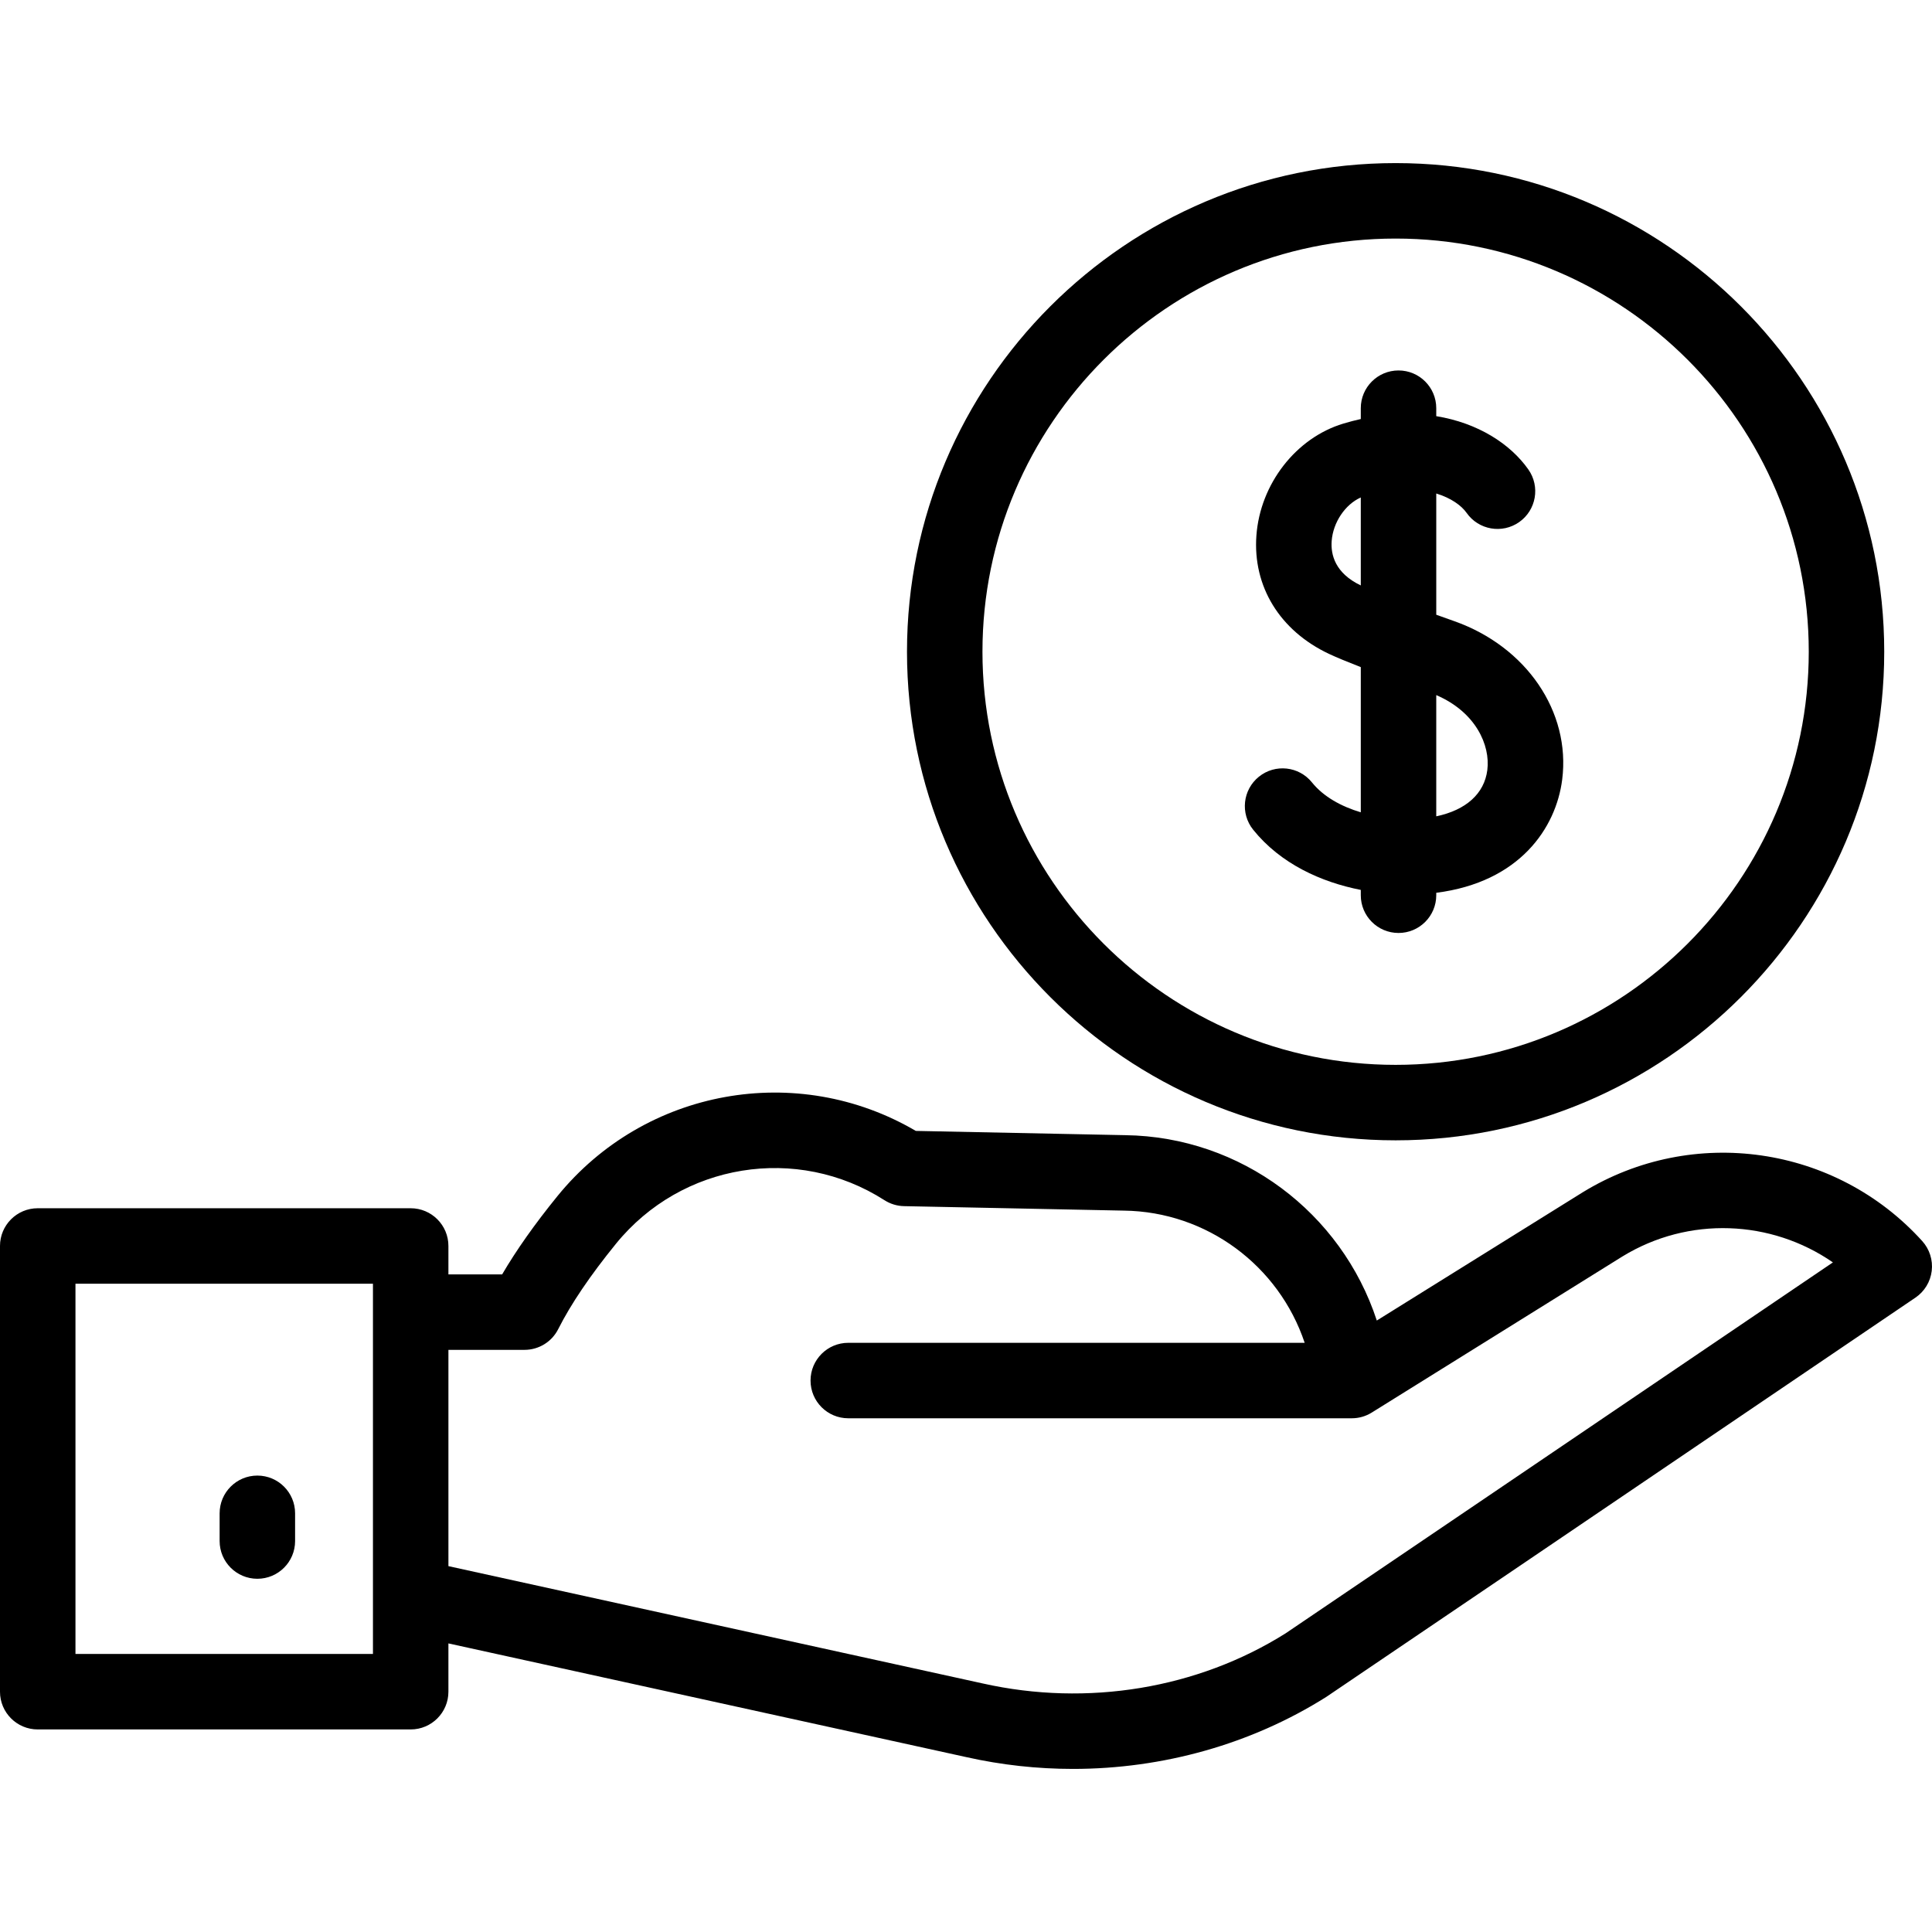 <svg id="Capa_1" enable-background="new 0 0 512 512" height="512" viewBox="0 0 512 512" width="512" xmlns="http://www.w3.org/2000/svg"><g><path d="m509.417 328.901c-22.94-25.365-60.745-30.827-89.958-12.945l-54.592 33.999c-9.363-28.598-35.986-48.715-66.667-49.123l-55.503-1.129c-31.412-18.436-71.772-11.263-94.98 17.292-5.98 7.358-10.886 14.307-14.643 20.732h-14.238v-7.53c0-5.523-4.477-10-10-10h-98.836c-5.523 0-10 4.477-10 10v118.122c0 5.523 4.477 10 10 10h98.836c5.523 0 10-4.477 10-10v-12.799l137.289 30.143c9.322 2.089 18.797 3.117 28.224 3.117 23.793 0 47.269-6.547 67.153-19.094.769-.485 85.318-57.802 156.111-105.8 2.396-1.625 3.97-4.207 4.316-7.081.345-2.874-.571-5.757-2.512-7.904zm-410.581 109.418h-78.836v-98.122h78.836zm241.892-5.485c-23.303 14.666-52.538 19.519-80.272 13.303l-141.62-31.094v-57.316h20.169c3.777 0 7.232-2.128 8.931-5.502 3.331-6.613 8.479-14.222 15.301-22.616 17.402-21.411 47.992-26.374 71.156-11.542 1.551.993 3.347 1.539 5.189 1.576l58.281 1.185c21.992.292 41.058 14.621 47.89 35.033h-120.95c-5.523 0-10 4.477-10 10s4.477 10 10 10h133.437c1.869 0 3.7-.523 5.287-1.512l66.438-41.376c17.536-10.733 39.432-9.73 55.775 1.577-54.233 36.77-141.603 95.999-145.012 98.284z"/><path d="m68.203 391.044c-5.523 0-10 4.477-10 10v7.347c0 5.523 4.477 10 10 10s10-4.477 10-10v-7.347c0-5.523-4.477-10-10-10z"/><path d="m369.851 302.199c71.4 0 129.489-58.089 129.489-129.489s-58.089-129.489-129.489-129.489-129.489 58.089-129.489 129.489 58.089 129.489 129.489 129.489zm0-238.978c60.373 0 109.489 49.117 109.489 109.489s-49.117 109.489-109.489 109.489-109.489-49.116-109.489-109.489 49.117-109.489 109.489-109.489z"/><path d="m360.622 235.835v1.411c0 5.523 4.477 10 10 10s10-4.477 10-10v-.648c22.098-2.798 31.744-17.171 33.374-30.004 2.281-17.959-9.476-35.221-28.589-41.977-1.679-.594-3.273-1.163-4.784-1.707v-32.13c3.958 1.206 6.699 3.222 8.045 5.139 3.172 4.521 9.408 5.613 13.93 2.441 4.521-3.172 5.614-9.409 2.441-13.93-4.715-6.719-13.263-12.327-24.417-14.145v-2.113c0-5.523-4.477-10-10-10s-10 4.477-10 10v2.873c-1.519.337-3.062.74-4.628 1.211-12.547 3.78-22.019 15.969-23.033 29.641-1.001 13.5 6.188 25.232 19.229 31.382 1.849.872 4.746 2.076 8.433 3.514v38.477c-5.145-1.536-9.87-4.112-12.939-7.923-3.464-4.301-9.759-4.979-14.061-1.514-4.301 3.465-4.979 9.76-1.514 14.061 7.285 9.047 18.041 13.885 28.513 15.941zm33.533-31.759c-.795 6.264-5.657 10.606-13.533 12.258v-32.125c10.446 4.482 14.371 13.265 13.533 19.867zm-41.249-60.698c.369-4.973 3.6-9.712 7.716-11.544v23.311c-6.852-3.273-7.98-8.201-7.716-11.767z"/></g></svg>
